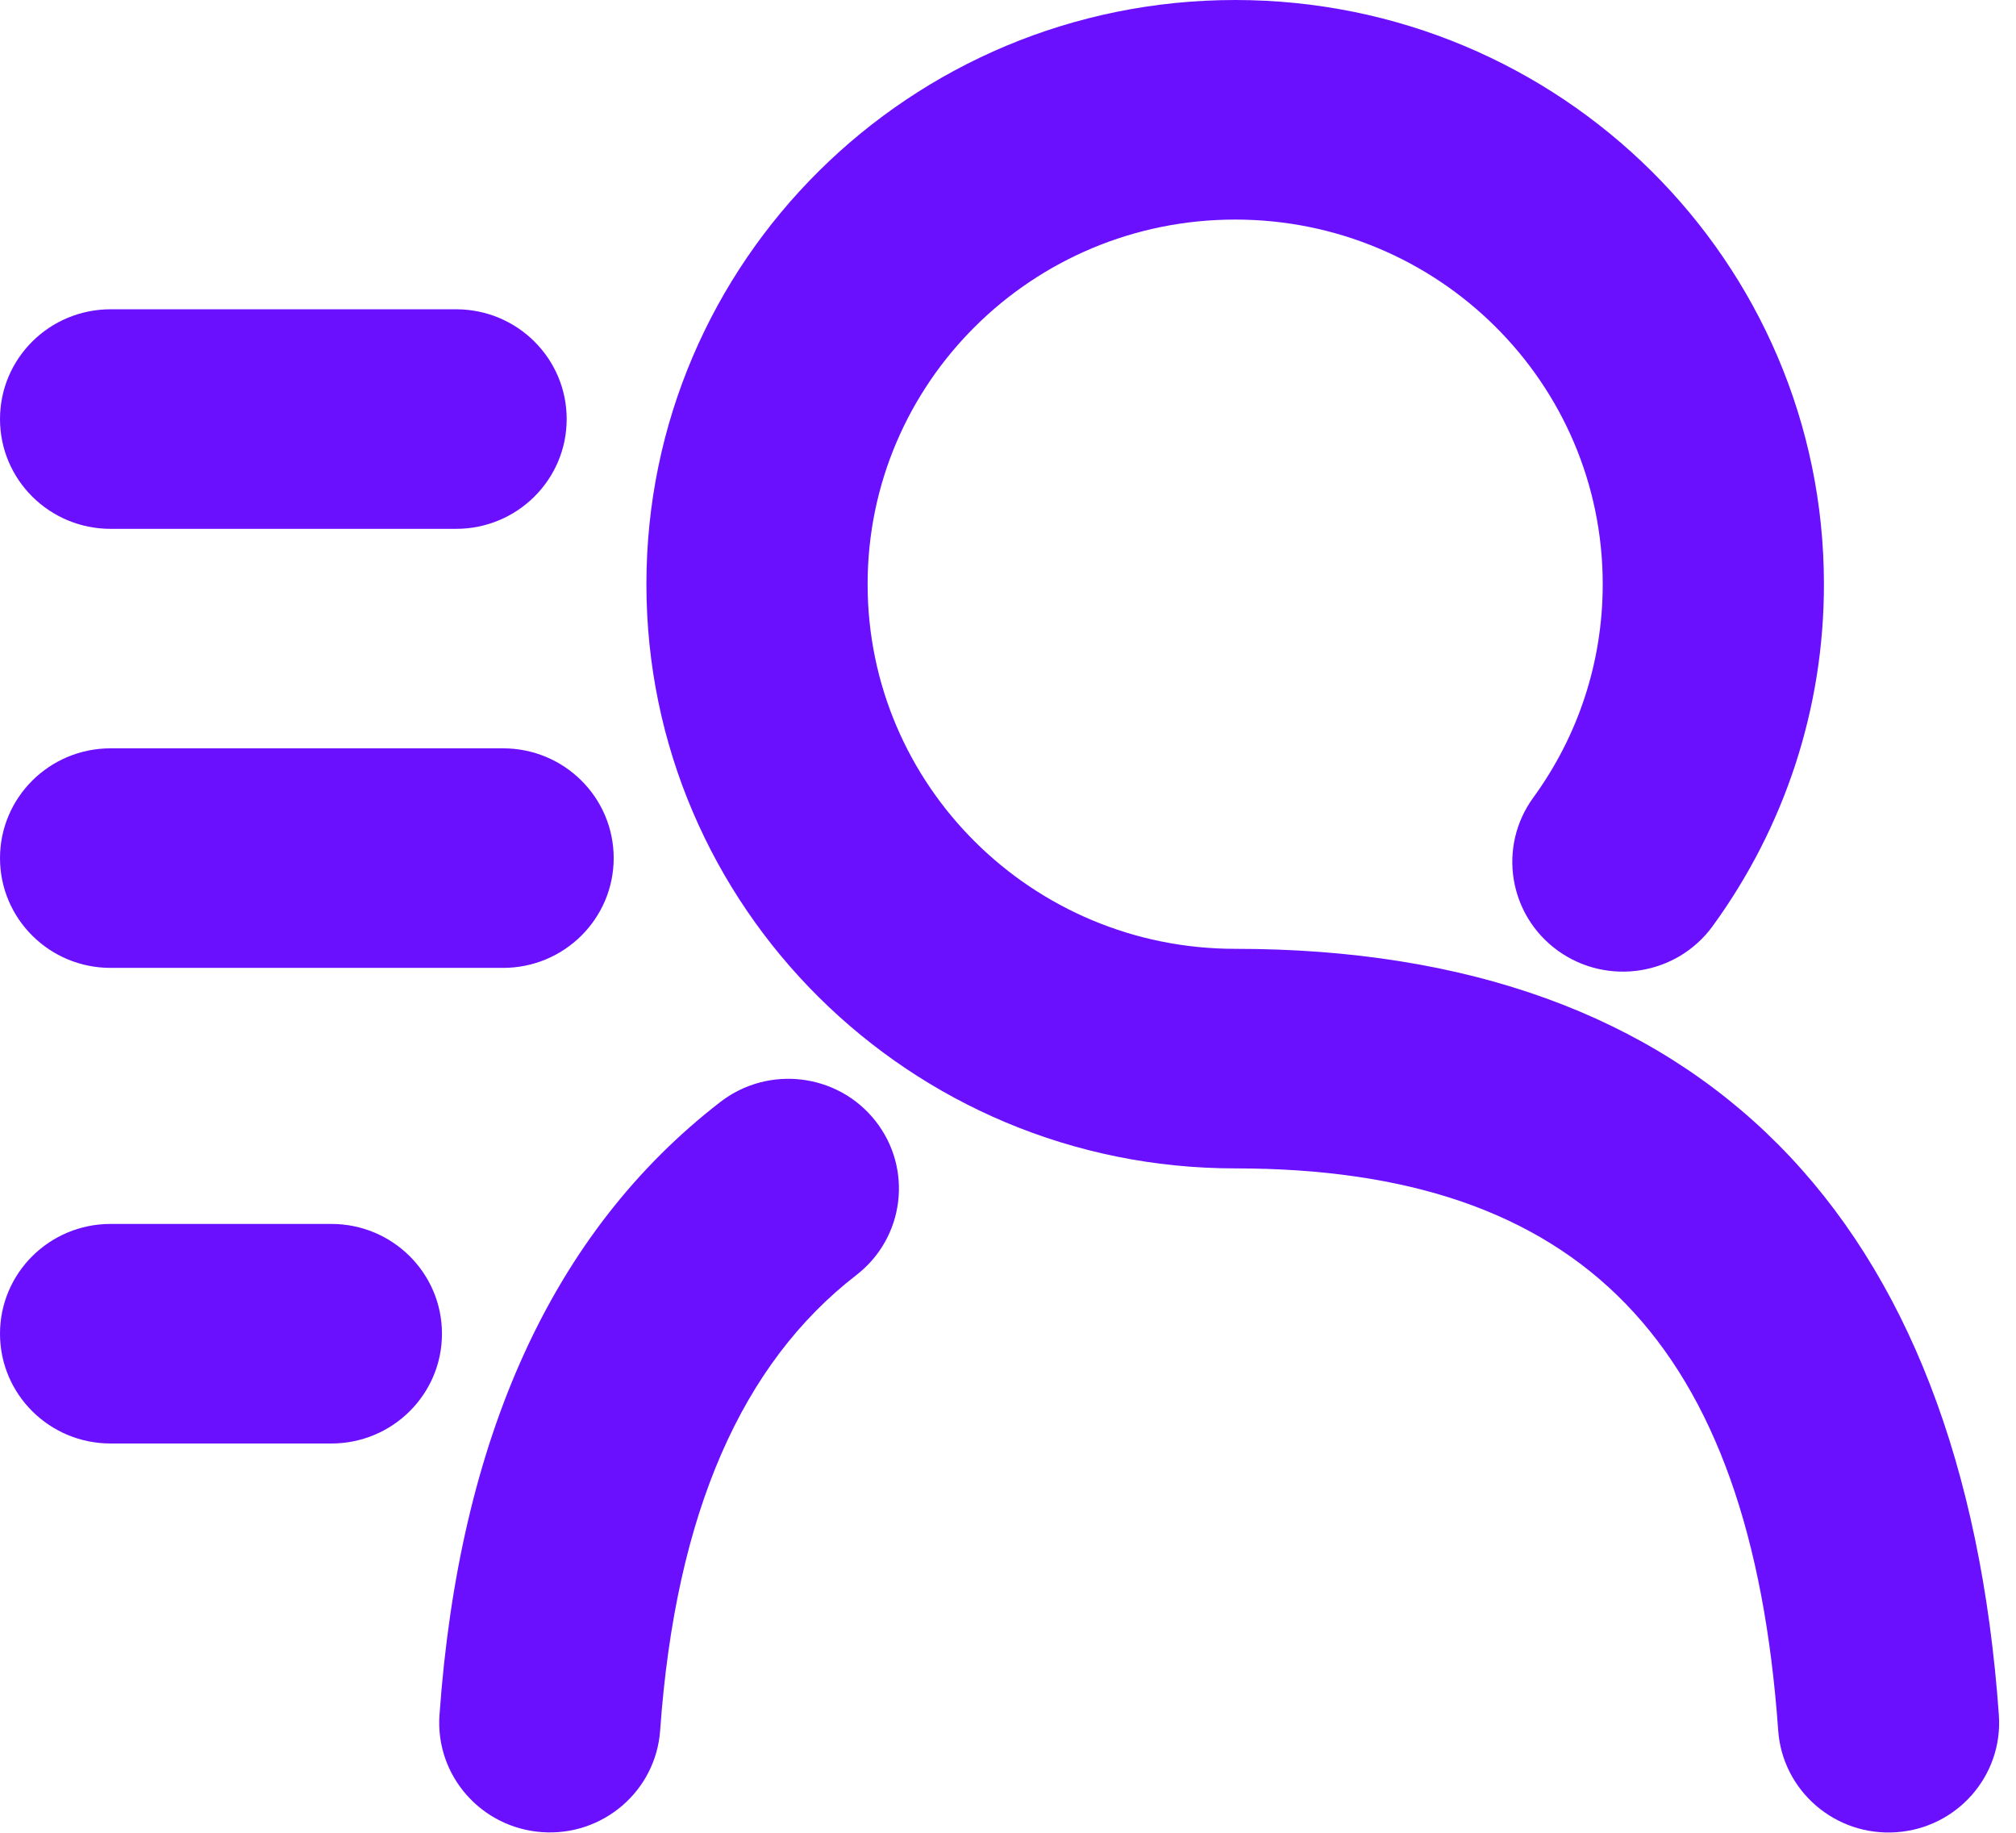 <?xml version="1.0" encoding="iso-8859-1"?>
<!-- Generator: Adobe Illustrator 23.0.1, SVG Export Plug-In . SVG Version: 6.00 Build 0)  -->
<svg version="1.1" id="&#x56FE;&#x5C42;_1" xmlns="http://www.w3.org/2000/svg" xmlns:xlink="http://www.w3.org/1999/xlink" x="0px"
     y="0px" viewBox="0 0 22 20" style="enable-background:new 0 0 22 20;" xml:space="preserve">
<g>
	<defs>
		<rect id="SVGID_1_" y="-4" width="24" height="24"/>
	</defs>
    <clipPath id="SVGID_2_">
		<use xlink:href="#SVGID_1_" style="overflow:visible;"/>
	</clipPath>
    <rect x="-5" y="-9" style="opacity:0;clip-path:url(#SVGID_2_);fill:#6b10ff;" width="34" height="34"/>
</g>
    <g>
	<defs>
		<path id="SVGID_3_" d="M7.204,18.883c-0.047,0.66-0.624,1.157-1.289,1.11c-0.665-0.047-1.166-0.619-1.119-1.279
			c0.214-3.007,1.223-5.266,3.065-6.689c0.526-0.406,1.285-0.313,1.694,0.209c0.41,0.522,0.315,1.275-0.211,1.681
			C8.1,14.877,7.373,16.503,7.204,18.883z M18.689,10.107c-0.391,0.536-1.145,0.656-1.686,0.269
			c-0.54-0.388-0.661-1.136-0.271-1.672c0.49-0.673,0.758-1.479,0.758-2.329c0-2.198-1.796-3.979-4.011-3.979
			c-2.215,0-4.011,1.781-4.011,3.979s1.796,3.979,4.011,3.979c5.086,0,7.947,2.915,8.334,8.361c0.047,0.66-0.454,1.233-1.119,1.279
			c-0.665,0.047-1.242-0.451-1.289-1.11c-0.302-4.239-2.161-6.134-5.926-6.134c-3.548,0-6.425-2.854-6.425-6.375
			C7.054,2.854,9.931,0,13.479,0c3.548,0,6.425,2.854,6.425,6.375C19.905,7.732,19.474,9.029,18.689,10.107z M1.207,15.752
			C0.54,15.752,0,15.216,0,14.554s0.54-1.198,1.207-1.198h2.409c0.667,0,1.207,0.536,1.207,1.198s-0.54,1.198-1.207,1.198H1.207z
			 M1.207,10.562C0.54,10.562,0,10.026,0,9.364c0-0.661,0.54-1.198,1.207-1.198H5.49c0.667,0,1.207,0.536,1.207,1.198
			c0,0.661-0.54,1.198-1.207,1.198H1.207z M1.207,5.771C0.54,5.771,0,5.235,0,4.573s0.54-1.198,1.207-1.198h3.77
			c0.667,0,1.207,0.536,1.207,1.198s-0.54,1.198-1.207,1.198H1.207z"/>
	</defs>
        <clipPath id="SVGID_4_">
		<use xlink:href="#SVGID_3_" style="overflow:visible;"/>
	</clipPath>
        <rect x="-4.958" y="-4.999" style="clip-path:url(#SVGID_4_);fill:#6b10ff;" width="31.734" height="29.995"/>
</g>
</svg>
